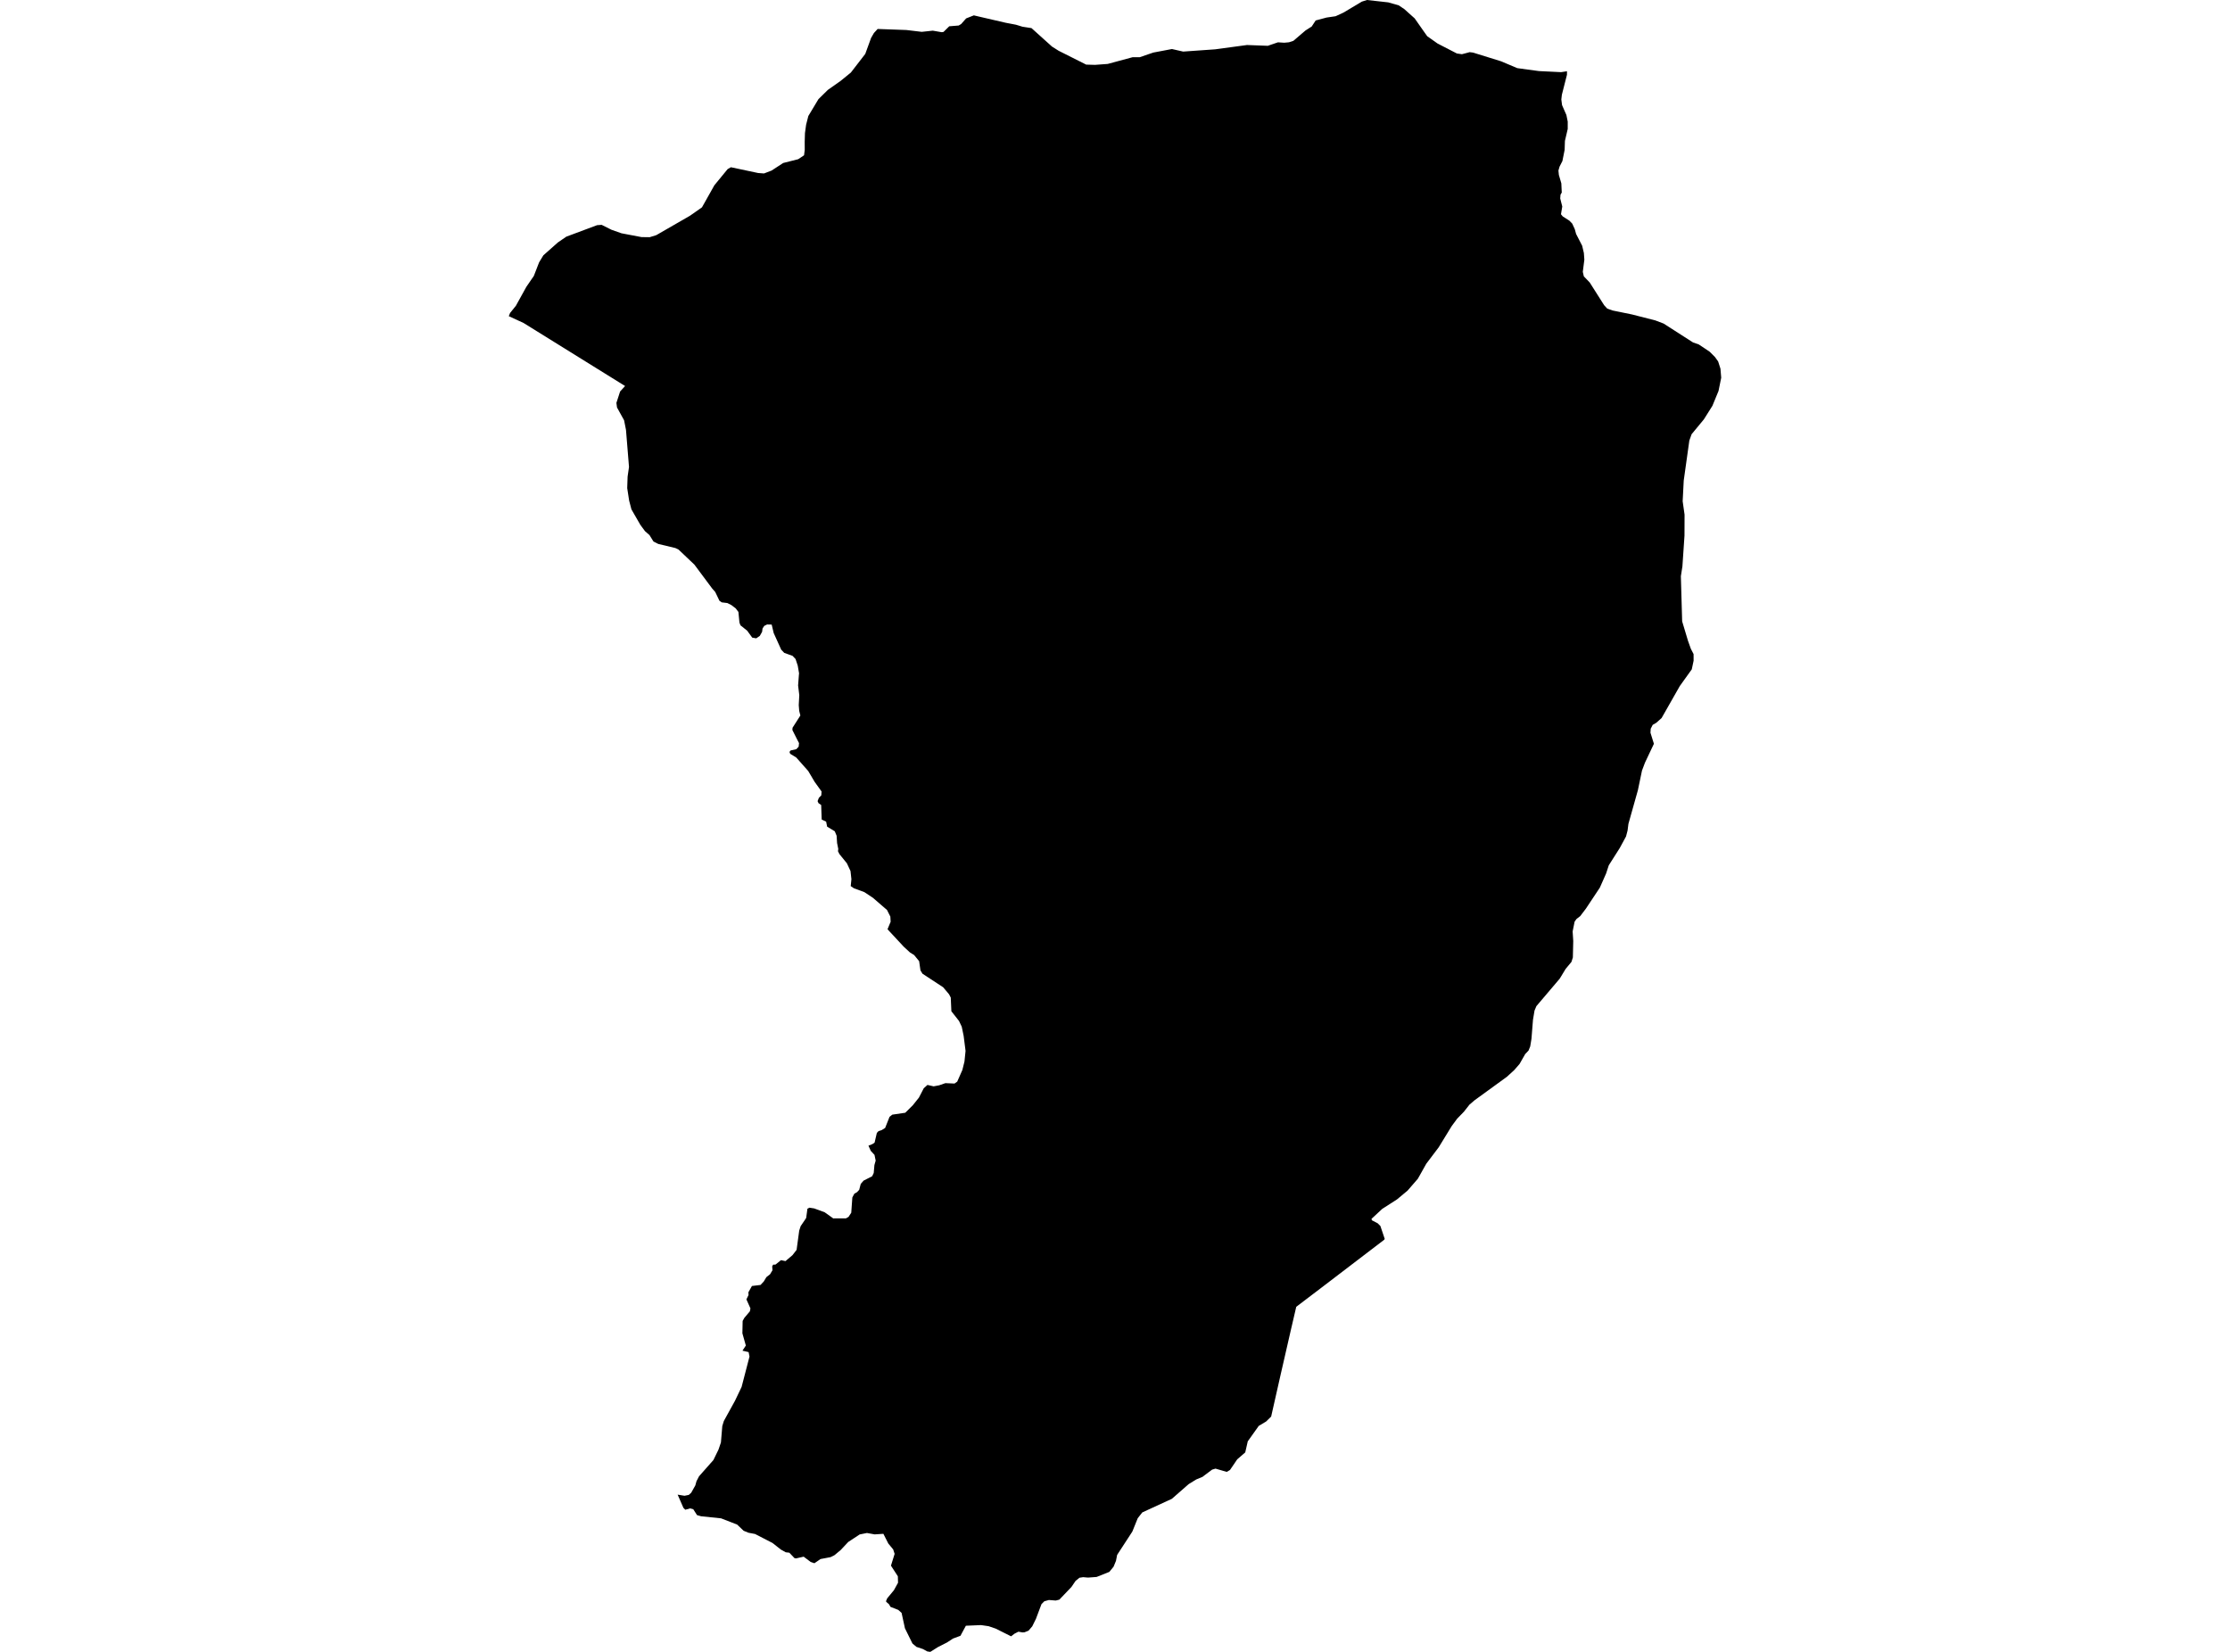 <?xml version='1.0'?>
<svg  baseProfile = 'tiny' width = '540' height = '400' stroke-linecap = 'round' stroke-linejoin = 'round' version='1.1' xmlns='http://www.w3.org/2000/svg'>
<path id='1804201001' title='1804201001'  d='M 379.446 17.254 379.446 18.088 378.212 22.938 378.081 24.086 378.255 25.45 379.307 27.849 379.629 29.449 379.629 31.222 378.951 34.116 378.881 36.281 378.342 38.993 377.647 40.357 377.377 41.296 377.482 42.348 378.081 44.399 378.186 46.624 377.882 47.146 377.812 48.058 378.307 50.005 377.995 51.883 378.42 52.404 380.046 53.447 380.715 54.143 381.341 55.499 381.654 56.646 383.123 59.497 383.54 61.27 383.653 62.878 383.279 65.834 383.531 66.92 384.957 68.407 388.442 73.9 389.207 74.734 390.494 75.186 395.179 76.142 400.837 77.585 402.845 78.35 409.973 82.922 411.363 83.409 414.006 85.174 415.292 86.46 416.057 87.538 416.613 89.276 416.796 91.467 416.144 94.674 414.666 98.264 412.598 101.549 409.625 105.148 409.077 106.678 407.721 116.361 407.461 121.376 407.921 124.618 407.904 129.703 407.4 137.152 407.026 139.525 407.339 150.46 408.747 155.153 409.442 157.1 410.103 158.387 410.112 159.986 409.668 162.081 406.765 166.131 402.358 173.876 401.072 175.023 400.211 175.519 399.725 176.458 399.664 177.431 400.498 180.108 398.334 184.68 397.613 186.592 396.622 191.338 394.327 199.492 394.118 201.126 393.745 202.551 392.232 205.341 389.572 209.531 388.92 211.521 387.408 214.937 384.027 220.031 382.645 221.847 381.776 222.508 381.298 223.169 380.819 225.542 380.967 227.871 380.872 231.843 380.533 232.921 379.116 234.634 377.699 236.972 372.04 243.638 371.588 244.716 371.215 246.941 370.85 251.54 370.545 253.391 370.137 254.399 369.337 255.234 367.964 257.641 366.686 259.11 364.887 260.753 357.038 266.455 355.83 267.498 354.482 269.211 352.857 270.888 351.545 272.661 348.381 277.824 345.373 281.805 343.339 285.43 340.853 288.298 338.298 290.428 334.699 292.74 332.109 295.148 332.213 295.495 333.604 296.217 334.265 296.877 335.316 300.007 335.177 300.215 320.105 311.723 313.891 316.443 312.587 322.05 310.066 333.054 307.815 343.015 306.607 344.206 304.807 345.283 302.148 349.021 301.539 351.698 299.601 353.376 297.845 355.957 297.671 356.062 297.054 356.418 294.342 355.627 293.516 355.87 291.648 357.27 291.196 357.618 289.674 358.252 288.014 359.269 287.806 359.408 283.773 362.937 276.61 366.231 275.506 367.631 274.203 370.864 270.517 376.523 270.239 377.948 269.657 379.374 268.622 380.634 265.545 381.86 263.572 382.007 263.364 382.007 262.286 381.912 261.391 382.051 260.452 382.816 259.452 384.285 256.523 387.353 255.654 387.57 253.994 387.44 252.881 387.753 252.194 388.448 250.856 392.003 249.96 393.82 249.065 394.863 248.1 395.254 247.614 395.289 246.605 395.115 245.64 395.611 244.841 396.236 241.129 394.376 239.4 393.785 237.557 393.516 233.889 393.672 232.576 396.106 230.777 396.775 229.325 397.723 227.118 398.844 225.284 400 224.554 399.896 223.484 399.313 221.92 398.792 220.946 397.966 219.13 394.281 218.321 390.56 217.522 389.839 215.644 389.109 215.227 388.413 214.845 388.109 214.532 387.762 214.845 387.023 216.461 385.076 217.461 383.259 217.417 381.695 215.748 379.122 216.635 376.271 216.287 375.193 215.105 373.767 213.914 371.412 211.802 371.551 209.934 371.212 208.169 371.568 205.405 373.385 203.571 375.341 202.05 376.601 201.12 377.062 198.695 377.522 197.208 378.539 196.304 378.226 194.609 376.949 192.767 377.366 192.393 377.305 191.133 375.984 190.272 375.888 189.09 375.228 187.073 373.637 182.84 371.455 181.241 371.151 180.068 370.673 178.503 369.178 174.609 367.666 169.759 367.161 168.785 366.883 167.881 365.466 167.116 365.258 165.943 365.579 165.491 365.127 164.092 361.929 165.752 362.198 166.795 361.99 167.377 361.468 168.377 359.686 168.655 358.678 169.272 357.487 172.758 353.541 173.992 351.003 174.574 349.291 174.904 345.327 175.278 344.101 177.964 339.225 179.581 335.844 181.493 328.49 181.276 327.413 179.789 327.065 180.615 325.813 180.546 325.605 179.772 322.858 179.833 319.868 180.241 319.129 181.589 317.53 181.719 316.826 180.746 314.644 181.258 313.592 181.224 312.932 182.084 311.402 184.162 311.15 184.953 310.307 185.578 309.264 186.474 308.56 187.056 307.586 186.986 306.647 187.23 306.23 187.777 306.221 189.125 305.144 190.203 305.378 191.897 303.944 192.897 302.658 193.532 297.99 193.879 296.912 194.879 295.443 195.218 294.922 195.522 292.688 196.009 292.444 197.156 292.618 199.686 293.548 201.772 295.035 204.857 295.026 205.474 294.67 206.135 293.661 206.396 289.967 206.874 289.063 207.534 288.681 208.056 288.116 208.43 286.69 209.116 285.891 211.194 284.83 211.576 284.031 211.741 282.118 212.046 281.04 211.759 279.65 210.855 278.676 210.299 277.425 211.272 277.033 211.785 276.686 212.333 274.321 212.75 273.896 213.506 273.652 214.34 273.131 215.401 270.445 216.061 269.915 219.208 269.454 221.042 267.637 222.52 265.786 223.693 263.517 224.588 262.718 226.083 263.057 227.431 262.804 228.926 262.283 231.142 262.379 231.794 261.918 233.037 259.102 233.55 257.042 233.811 254.469 233.35 250.844 232.889 248.619 232.229 247.228 230.377 244.873 230.229 241.561 229.812 240.761 228.387 239.066 223.38 235.781 222.893 234.981 222.572 232.747 221.355 231.261 220.347 230.635 218.817 229.218 214.914 225.02 215.67 223.203 215.601 221.952 214.792 220.352 211.385 217.406 209.299 216.024 206.77 215.094 206.005 214.572 206.17 212.903 205.953 210.922 205.075 209.044 203.267 206.819 202.919 206.124 202.989 205.567 202.702 204.142 202.589 202.369 202.137 201.291 200.294 200.178 200.051 198.961 198.973 198.448 198.851 194.928 198.191 194.476 197.982 193.989 198.295 193.19 198.877 192.599 198.947 191.66 197.269 189.33 195.705 186.688 192.81 183.429 191.35 182.533 191.176 182.081 191.454 181.725 192.836 181.412 193.393 180.812 193.488 179.943 193.001 179.004 191.88 176.779 191.915 176.223 193.81 173.259 193.532 172.146 193.419 170.756 193.549 168.313 193.262 165.984 193.462 163.333 193.497 163.054 193.175 161.177 192.645 159.578 191.915 158.813 189.907 158.091 189.177 157.326 187.352 153.293 186.865 151.242 185.752 151.216 185.057 151.563 184.648 152.198 184.544 152.998 183.996 153.971 183.127 154.571 182.154 154.397 180.937 152.728 179.303 151.416 179.059 150.755 178.807 148.174 178.147 147.313 177.095 146.513 176.13 146.027 174.774 145.861 174.218 145.479 173.201 143.358 172.471 142.524 168.151 136.726 164.318 133.084 163.553 132.71 159.389 131.711 158.242 131.128 157.268 129.564 156.19 128.625 155.069 127.104 152.905 123.349 152.349 121.228 151.879 118.195 151.975 115.413 152.314 113.075 151.584 104.096 151.123 101.767 149.411 98.672 149.263 97.56 150.158 94.804 151.366 93.474 126.785 78.211 123.204 76.56 123.517 75.786 124.925 74.039 127.472 69.432 129.271 66.816 130.54 63.539 131.575 61.827 135.095 58.706 137.137 57.307 144.587 54.525 145.69 54.447 148.055 55.629 150.488 56.49 155.347 57.411 157.32 57.437 158.92 56.942 167.082 52.239 169.985 50.205 172.984 44.868 176.2 40.948 176.991 40.496 183.588 41.896 185.013 42 186.847 41.296 189.646 39.471 193.288 38.549 194.705 37.602 194.87 36.281 194.861 34.325 194.922 32.239 195.2 30.214 195.739 28.093 198.191 24.007 200.468 21.765 203.554 19.592 206.039 17.567 209.525 13.055 210.933 9.188 211.62 7.997 212.524 7.014 219.495 7.267 223.206 7.71 225.875 7.423 228.03 7.797 228.482 7.727 229.864 6.363 232.15 6.18 232.741 5.824 233.95 4.459 235.818 3.72 237.479 4.111 243.528 5.511 245.527 5.893 246.023 5.989 247.588 6.467 248.187 6.563 249.778 6.806 254.75 11.282 256.349 12.291 259.722 13.986 263.025 15.646 265.145 15.707 268.231 15.481 274.255 13.855 275.993 13.855 278.053 13.142 279.287 12.725 281.217 12.36 283.79 11.873 286.502 12.49 294.264 11.943 301.965 10.9 306.998 11.091 309.458 10.248 310.979 10.344 312.126 10.239 313.204 9.883 315.273 8.11 316.142 7.371 316.742 6.988 317.628 6.423 318.593 4.954 321.227 4.25 323.417 3.929 325.321 3.051 329.78 0.391 331.031 0 336.168 0.574 338.706 1.295 339.619 1.912 340.097 2.234 341.088 3.129 342.566 4.45 344.582 7.327 345.599 8.762 346.434 9.353 348.103 10.535 352.788 12.951 353.518 13.055 354.004 13.125 355.169 12.821 355.873 12.63 356.708 12.734 363.479 14.837 367.408 16.498 372.649 17.21 373.17 17.236 378.029 17.471 379.446 17.254 Z' />
</svg>
